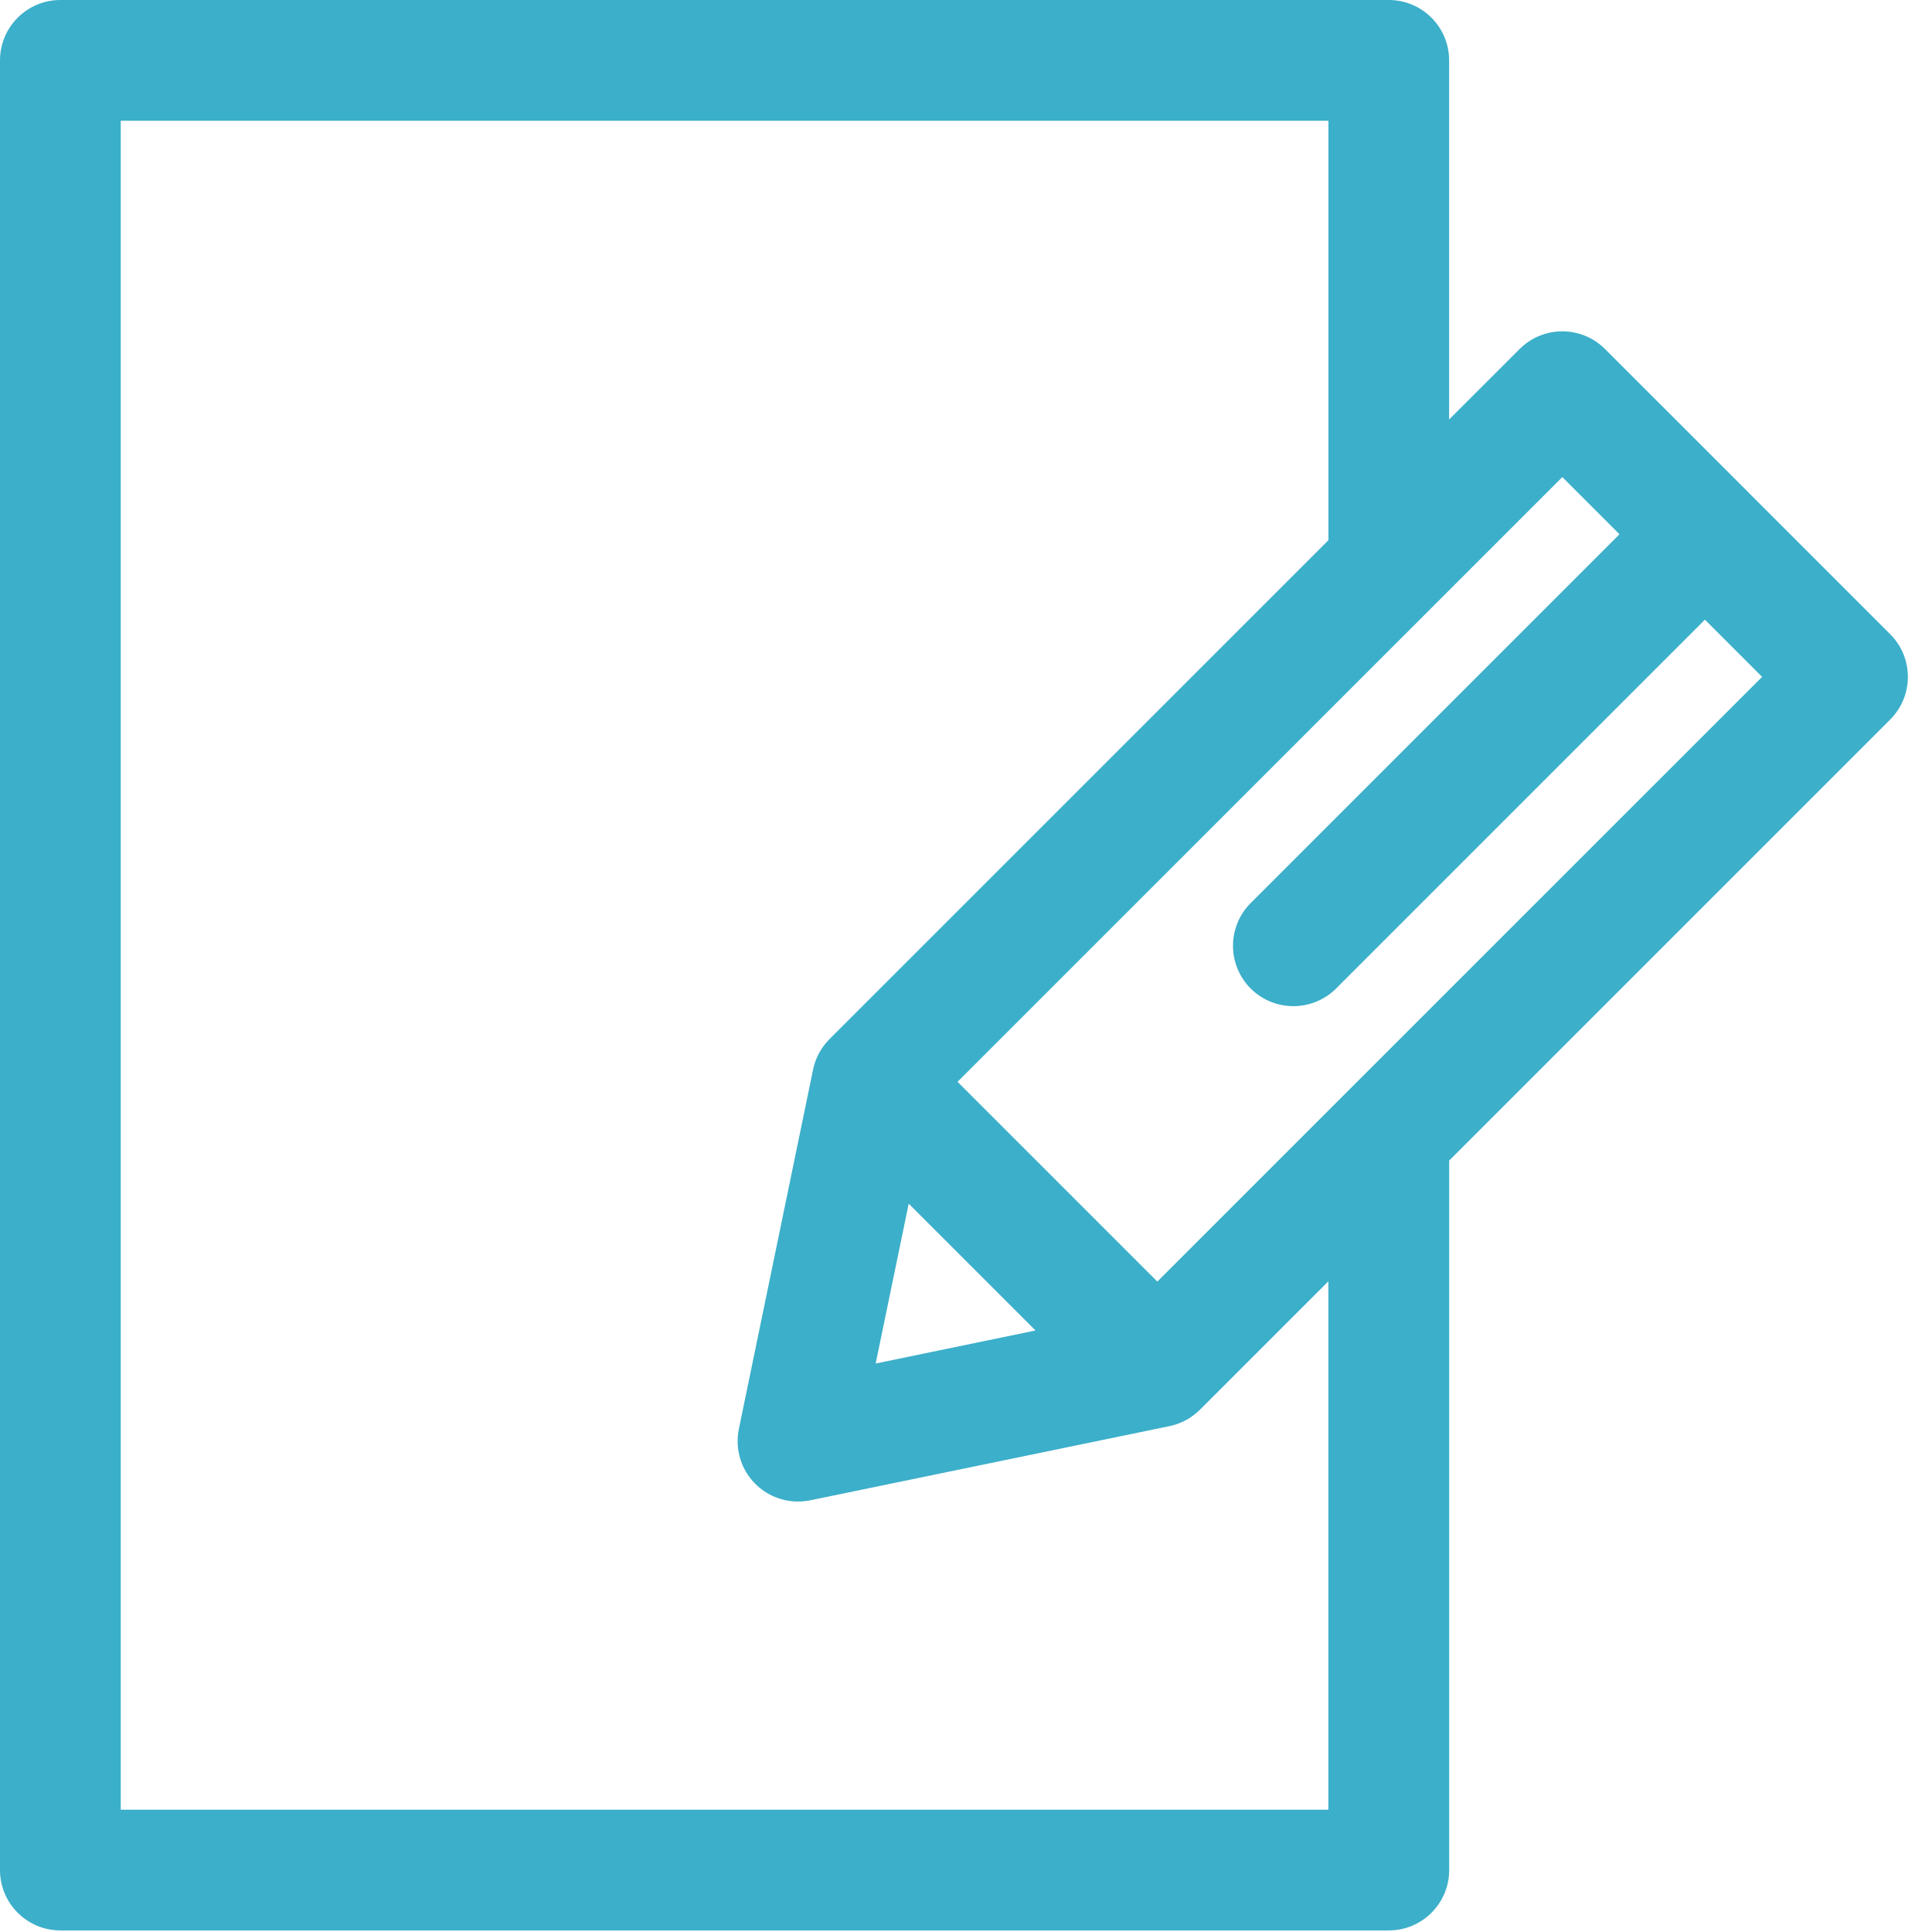 <?xml version="1.0" encoding="UTF-8"?>
<svg width="32px" height="32px" viewBox="0 0 32 32" version="1.1" xmlns="http://www.w3.org/2000/svg" xmlns:xlink="http://www.w3.org/1999/xlink">
    <!-- Generator: Sketch 45 (43475) - http://www.bohemiancoding.com/sketch -->
    <title>piece-of-paper-and-pencil</title>
    <desc>Created with Sketch.</desc>
    <defs></defs>
    <g id="Page-1" stroke="none" stroke-width="1" fill="none" fill-rule="evenodd">
        <g id="form-process3" transform="translate(-830, -594)">
            <g id="succesfull" transform="translate(256, 338)">
                <g id="user-folio" transform="translate(442, 256)">
                    <g id="piece-of-paper-and-pencil" transform="translate(132, 0)">
                        <rect id="Rectangle-7" x="0" y="0" width="32" height="32"></rect>
                        <path d="M31.307,10.504 L28.946,8.143 C28.946,8.143 28.946,8.142 28.946,8.142 C28.945,8.142 28.945,8.142 28.945,8.141 L26.584,5.781 C26.396,5.593 26.142,5.488 25.877,5.488 C25.611,5.488 25.357,5.593 25.17,5.781 L24.002,6.948 L24.002,1 C24.002,0.448 23.555,0 23.002,0 L1,0 C0.448,0 0,0.448 0,1 L0,30.974 C0,31.526 0.448,31.974 1,31.974 L23.003,31.974 C23.555,31.974 24.003,31.526 24.003,30.974 L24.003,19.222 L31.307,11.918 C31.698,11.528 31.698,10.894 31.307,10.504 Z M22.003,29.974 L2,29.974 L2,2 L22.003,2 L22.003,8.948 L13.739,17.211 C13.601,17.349 13.506,17.525 13.467,17.716 L12.238,23.668 C12.17,23.998 12.272,24.34 12.51,24.577 C12.7,24.767 12.955,24.87 13.218,24.87 C13.285,24.87 13.353,24.863 13.42,24.85 L19.371,23.621 C19.563,23.581 19.738,23.486 19.876,23.348 L22.002,21.222 L22.002,29.974 L22.003,29.974 Z M15.051,19.937 L17.151,22.037 L14.504,22.584 L15.051,19.937 Z M19.169,21.227 L15.86,17.918 L25.877,7.902 L26.824,8.849 L20.715,14.958 C20.325,15.349 20.325,15.982 20.715,16.373 C20.911,16.568 21.167,16.665 21.423,16.665 C21.678,16.665 21.934,16.568 22.13,16.373 L28.239,10.264 L29.186,11.211 L19.169,21.227 Z" id="Shape" fill="#3CAFCA" fill-rule="nonzero"></path>
                    </g>
                </g>
            </g>
        </g>
    </g>
</svg>